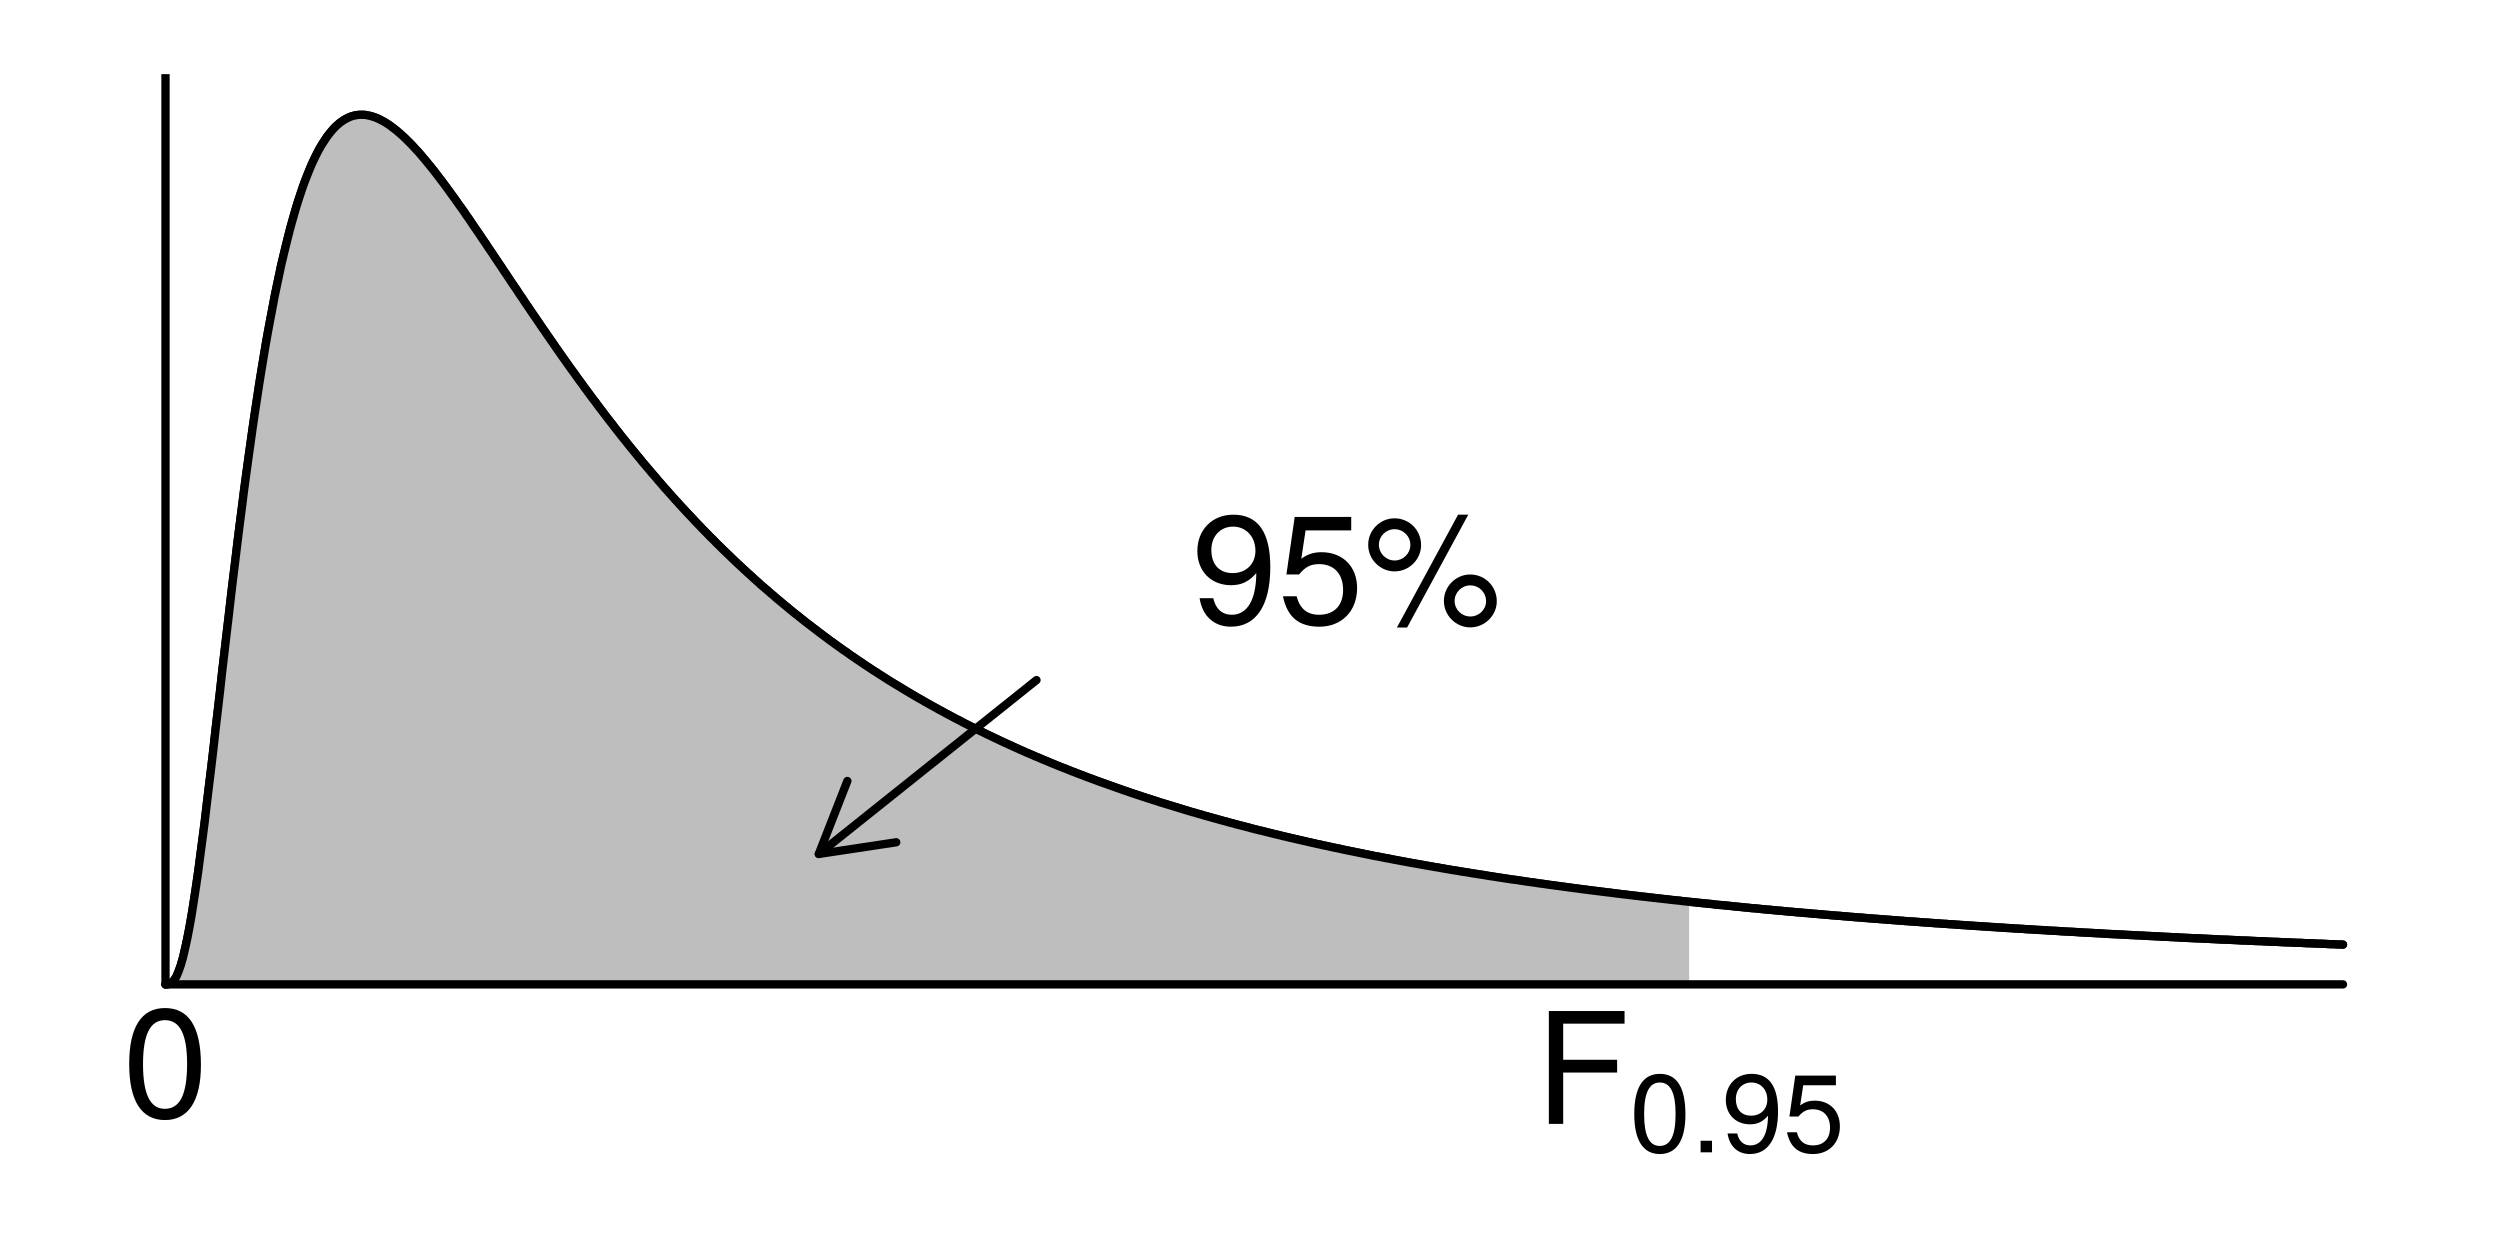 <?xml version="1.0" encoding="UTF-8"?>
<svg xmlns="http://www.w3.org/2000/svg" xmlns:xlink="http://www.w3.org/1999/xlink" width="226pt" height="113pt" viewBox="0 0 226 113" version="1.1">
<defs>
<g>
<symbol overflow="visible" id="glyph0-0">
<path style="stroke:none;" d=""/>
</symbol>
<symbol overflow="visible" id="glyph0-1">
<path style="stroke:none;" d="M 7.094 -4.781 C 7.094 -8.219 6 -9.922 3.844 -9.922 C 1.703 -9.922 0.609 -8.188 0.609 -4.859 C 0.609 -1.516 1.719 0.203 3.844 0.203 C 5.953 0.203 7.094 -1.516 7.094 -4.781 Z M 5.844 -4.891 C 5.844 -2.078 5.188 -0.812 3.828 -0.812 C 2.516 -0.812 1.859 -2.125 1.859 -4.844 C 1.859 -7.562 2.516 -8.828 3.844 -8.828 C 5.188 -8.828 5.844 -7.547 5.844 -4.891 Z M 5.844 -4.891 "/>
</symbol>
<symbol overflow="visible" id="glyph0-2">
<path style="stroke:none;" d="M 8.109 -9.062 L 8.109 -10.203 L 1.266 -10.203 L 1.266 0 L 2.562 0 L 2.562 -4.641 L 7.438 -4.641 L 7.438 -5.797 L 2.562 -5.797 L 2.562 -9.062 Z M 8.109 -9.062 "/>
</symbol>
<symbol overflow="visible" id="glyph0-3">
<path style="stroke:none;" d="M 7.125 -5.188 C 7.125 -8.297 6.047 -9.922 3.781 -9.922 C 1.891 -9.922 0.531 -8.578 0.531 -6.641 C 0.531 -4.781 1.797 -3.547 3.578 -3.547 C 4.516 -3.547 5.203 -3.875 5.859 -4.641 C 5.844 -2.219 5.047 -0.875 3.641 -0.875 C 2.766 -0.875 2.172 -1.422 1.969 -2.375 L 0.734 -2.375 C 0.984 -0.75 2.047 0.203 3.562 0.203 C 5.875 0.203 7.125 -1.766 7.125 -5.188 Z M 5.781 -6.656 C 5.781 -5.453 4.922 -4.641 3.719 -4.641 C 2.531 -4.641 1.797 -5.406 1.797 -6.734 C 1.797 -8 2.625 -8.844 3.766 -8.844 C 4.906 -8.844 5.781 -7.953 5.781 -6.656 Z M 5.781 -6.656 "/>
</symbol>
<symbol overflow="visible" id="glyph0-4">
<path style="stroke:none;" d="M 7.188 -3.297 C 7.188 -5.25 5.875 -6.531 3.969 -6.531 C 3.281 -6.531 2.719 -6.359 2.141 -5.938 L 2.531 -8.5 L 6.656 -8.5 L 6.656 -9.719 L 1.547 -9.719 L 0.797 -4.516 L 1.938 -4.516 C 2.5 -5.203 2.984 -5.453 3.75 -5.453 C 5.078 -5.453 5.922 -4.594 5.922 -3.125 C 5.922 -1.688 5.094 -0.875 3.75 -0.875 C 2.672 -0.875 2.016 -1.422 1.719 -2.547 L 0.484 -2.547 C 0.891 -0.578 2.016 0.203 3.781 0.203 C 5.781 0.203 7.188 -1.188 7.188 -3.297 Z M 7.188 -3.297 "/>
</symbol>
<symbol overflow="visible" id="glyph0-5">
<path style="stroke:none;" d="M 5.188 -7.172 C 5.188 -8.531 4.125 -9.594 2.781 -9.594 C 1.484 -9.594 0.406 -8.516 0.406 -7.203 C 0.406 -5.875 1.484 -4.797 2.797 -4.797 C 4.109 -4.797 5.188 -5.875 5.188 -7.172 Z M 4.219 -7.188 C 4.219 -6.406 3.562 -5.781 2.797 -5.781 C 2.016 -5.781 1.375 -6.422 1.375 -7.203 C 1.375 -7.984 2.016 -8.609 2.781 -8.609 C 3.578 -8.609 4.219 -7.984 4.219 -7.188 Z M 9.453 -9.922 L 8.531 -9.922 L 3 0.281 L 3.922 0.281 Z M 12.031 -2.094 C 12.031 -3.438 10.969 -4.516 9.625 -4.516 C 8.328 -4.516 7.25 -3.438 7.25 -2.125 C 7.25 -0.812 8.328 0.266 9.641 0.266 C 10.938 0.266 12.031 -0.812 12.031 -2.094 Z M 11.062 -2.094 C 11.062 -1.344 10.422 -0.719 9.641 -0.719 C 8.859 -0.719 8.219 -1.344 8.219 -2.125 C 8.219 -2.891 8.859 -3.531 9.625 -3.531 C 10.438 -3.531 11.062 -2.891 11.062 -2.094 Z M 11.062 -2.094 "/>
</symbol>
<symbol overflow="visible" id="glyph1-0">
<path style="stroke:none;" d=""/>
</symbol>
<symbol overflow="visible" id="glyph1-1">
<path style="stroke:none;" d="M 5.062 -3.406 C 5.062 -5.875 4.297 -7.094 2.75 -7.094 C 1.219 -7.094 0.438 -5.844 0.438 -3.469 C 0.438 -1.078 1.234 0.156 2.75 0.156 C 4.25 0.156 5.062 -1.078 5.062 -3.406 Z M 4.172 -3.484 C 4.172 -1.484 3.703 -0.578 2.734 -0.578 C 1.797 -0.578 1.328 -1.516 1.328 -3.453 C 1.328 -5.406 1.797 -6.312 2.75 -6.312 C 3.703 -6.312 4.172 -5.391 4.172 -3.484 Z M 4.172 -3.484 "/>
</symbol>
<symbol overflow="visible" id="glyph1-2">
<path style="stroke:none;" d="M 1.906 0 L 1.906 -1.047 L 0.875 -1.047 L 0.875 0 Z M 1.906 0 "/>
</symbol>
<symbol overflow="visible" id="glyph1-3">
<path style="stroke:none;" d="M 5.094 -3.703 C 5.094 -5.938 4.312 -7.094 2.703 -7.094 C 1.344 -7.094 0.375 -6.125 0.375 -4.734 C 0.375 -3.422 1.281 -2.531 2.562 -2.531 C 3.234 -2.531 3.719 -2.766 4.188 -3.312 C 4.172 -1.594 3.609 -0.625 2.594 -0.625 C 1.984 -0.625 1.547 -1.016 1.406 -1.703 L 0.531 -1.703 C 0.703 -0.547 1.453 0.156 2.547 0.156 C 4.203 0.156 5.094 -1.266 5.094 -3.703 Z M 4.125 -4.766 C 4.125 -3.891 3.516 -3.312 2.656 -3.312 C 1.812 -3.312 1.281 -3.859 1.281 -4.812 C 1.281 -5.703 1.875 -6.312 2.688 -6.312 C 3.516 -6.312 4.125 -5.688 4.125 -4.766 Z M 4.125 -4.766 "/>
</symbol>
<symbol overflow="visible" id="glyph1-4">
<path style="stroke:none;" d="M 5.125 -2.344 C 5.125 -3.75 4.203 -4.672 2.844 -4.672 C 2.344 -4.672 1.938 -4.547 1.531 -4.234 L 1.812 -6.062 L 4.766 -6.062 L 4.766 -6.938 L 1.094 -6.938 L 0.562 -3.234 L 1.375 -3.234 C 1.797 -3.719 2.125 -3.891 2.688 -3.891 C 3.625 -3.891 4.234 -3.281 4.234 -2.234 C 4.234 -1.203 3.641 -0.625 2.688 -0.625 C 1.906 -0.625 1.438 -1.016 1.234 -1.812 L 0.344 -1.812 C 0.641 -0.406 1.438 0.156 2.703 0.156 C 4.125 0.156 5.125 -0.844 5.125 -2.344 Z M 5.125 -2.344 "/>
</symbol>
</g>
<clipPath id="clip1">
  <path d="M 14 6.699 L 16 6.699 L 16 90 L 14 90 Z M 14 6.699 "/>
</clipPath>
</defs>
<g id="surface1">
<path style="fill:none;stroke-width:0.75;stroke-linecap:round;stroke-linejoin:round;stroke:rgb(0%,0%,0%);stroke-opacity:1;stroke-miterlimit:10;" d="M 14.961 24.012 L 15.16 24.02 L 15.352 24.07 L 15.551 24.191 L 15.75 24.41 L 15.949 24.73 L 16.141 25.18 L 16.34 25.738 L 16.539 26.43 L 16.73 27.238 L 16.93 28.16 L 17.129 29.191 L 17.328 30.32 L 17.52 31.539 L 17.719 32.852 L 17.922 34.238 L 18.109 35.691 L 18.309 37.199 L 18.512 38.762 L 18.699 40.371 L 18.898 42.012 L 19.102 43.68 L 19.301 45.379 L 19.488 47.078 L 19.691 48.801 L 19.891 50.52 L 20.078 52.238 L 20.281 53.961 L 20.48 55.672 L 20.68 57.359 L 20.871 59.031 L 21.07 60.691 L 21.27 62.32 L 21.461 63.93 L 21.66 65.512 L 21.859 67.059 L 22.051 68.59 L 22.25 70.07 L 22.449 71.531 L 22.648 72.949 L 22.84 74.328 L 23.039 75.68 L 23.238 76.988 L 23.43 78.262 L 23.629 79.5 L 23.828 80.699 L 24.02 81.859 L 24.219 82.98 L 24.422 84.07 L 24.621 85.109 L 24.809 86.121 L 25.012 87.102 L 25.211 88.039 L 25.398 88.941 L 25.602 89.801 L 25.801 90.629 L 26 91.43 L 26.191 92.191 L 26.391 92.922 L 26.59 93.621 L 26.781 94.281 L 26.98 94.922 L 27.18 95.52 L 27.371 96.09 L 27.57 96.641 L 27.77 97.148 L 27.969 97.641 L 28.16 98.102 L 28.359 98.531 L 28.559 98.941 L 28.75 99.32 L 28.949 99.68 L 29.148 100.012 L 29.352 100.32 L 29.539 100.609 L 29.738 100.871 L 29.941 101.121 L 30.129 101.34 L 30.328 101.551 L 30.531 101.73 L 30.719 101.891 L 30.922 102.039 L 31.121 102.172 L 31.32 102.281 L 31.512 102.379 L 31.711 102.461 L 31.91 102.52 L 32.102 102.57 L 32.301 102.602 L 32.5 102.621 L 32.891 102.621 L 33.09 102.602 L 33.289 102.559 L 33.48 102.52 L 33.68 102.461 L 33.879 102.398 L 34.07 102.32 L 34.27 102.23 L 34.469 102.129 L 34.672 102.02 L 34.859 101.91 L 35.059 101.781 L 35.262 101.648 L 35.449 101.5 L 35.648 101.352 L 35.852 101.191 L 36.039 101.031 L 36.238 100.859 L 36.441 100.68 L 36.641 100.488 L 36.828 100.301 L 37.031 100.102 L 37.23 99.898 L 37.422 99.691 L 37.621 99.469 L 37.82 99.262 L 38.02 99.031 L 38.211 98.801 L 38.41 98.57 L 38.609 98.328 L 38.801 98.09 L 39 97.852 L 39.199 97.602 L 39.391 97.352 L 39.789 96.828 L 39.988 96.57 L 40.18 96.309 L 40.578 95.77 L 40.77 95.5 L 40.969 95.23 L 41.172 94.949 L 41.359 94.68 L 41.559 94.398 L 41.762 94.121 L 41.961 93.84 L 42.148 93.551 L 42.352 93.27 L 42.551 92.98 L 42.738 92.691 L 42.941 92.398 L 43.34 91.82 L 43.531 91.531 L 43.73 91.238 L 43.93 90.949 L 44.121 90.648 L 44.52 90.07 L 44.711 89.77 L 44.91 89.48 L 45.109 89.18 L 45.309 88.891 L 45.5 88.59 L 45.699 88.301 L 45.898 88 L 46.09 87.711 L 46.289 87.41 L 46.488 87.121 L 46.691 86.828 L 46.879 86.531 L 47.078 86.238 L 47.281 85.949 L 47.469 85.648 L 47.672 85.359 L 47.871 85.07 L 48.059 84.781 L 48.262 84.488 L 48.66 83.91 L 48.852 83.621 L 49.051 83.328 L 49.25 83.051 L 49.441 82.762 L 49.641 82.48 L 49.84 82.191 L 50.039 81.91 L 50.23 81.621 L 50.629 81.059 L 50.82 80.781 L 51.219 80.219 L 51.41 79.949 L 51.609 79.672 L 51.809 79.398 L 52.012 79.121 L 52.199 78.852 L 52.398 78.578 L 52.602 78.309 L 52.789 78.039 L 52.988 77.77 L 53.191 77.5 L 53.379 77.238 L 53.578 76.969 L 53.781 76.711 L 53.98 76.441 L 54.172 76.18 L 54.371 75.922 L 54.57 75.66 L 54.762 75.398 L 54.961 75.148 L 55.16 74.891 L 55.359 74.641 L 55.551 74.379 L 55.949 73.879 L 56.141 73.629 L 56.34 73.379 L 56.539 73.141 L 56.73 72.891 L 56.93 72.648 L 57.129 72.398 L 57.328 72.16 L 57.52 71.922 L 57.719 71.68 L 57.922 71.441 L 58.109 71.199 L 58.309 70.969 L 58.512 70.73 L 58.711 70.5 L 58.898 70.27 L 59.102 70.039 L 59.301 69.809 L 59.488 69.578 L 59.691 69.352 L 59.891 69.121 L 60.078 68.898 L 60.281 68.68 L 60.48 68.449 L 60.68 68.23 L 60.871 68.012 L 61.07 67.789 L 61.27 67.578 L 61.461 67.359 L 61.66 67.141 L 61.859 66.93 L 62.051 66.719 L 62.25 66.512 L 62.648 66.09 L 62.84 65.879 L 63.039 65.672 L 63.238 65.469 L 63.43 65.262 L 63.629 65.059 L 63.828 64.859 L 64.031 64.648 L 64.219 64.449 L 64.422 64.262 L 64.621 64.059 L 64.809 63.859 L 65.012 63.672 L 65.211 63.469 L 65.398 63.281 L 65.602 63.09 L 65.801 62.898 L 66 62.711 L 66.191 62.52 L 66.391 62.328 L 66.59 62.141 L 66.781 61.961 L 66.98 61.781 L 67.18 61.59 L 67.379 61.41 L 67.57 61.23 L 67.969 60.871 L 68.16 60.691 L 68.359 60.52 L 68.559 60.34 L 68.75 60.16 L 68.949 59.988 L 69.148 59.82 L 69.352 59.648 L 69.539 59.48 L 69.738 59.309 L 69.941 59.141 L 70.129 58.969 L 70.328 58.801 L 70.531 58.641 L 70.73 58.469 L 70.922 58.309 L 71.121 58.148 L 71.32 57.98 L 71.512 57.82 L 71.91 57.5 L 72.102 57.352 L 72.5 57.031 L 72.699 56.879 L 72.891 56.719 L 73.289 56.422 L 73.48 56.27 L 73.68 56.121 L 73.879 55.969 L 74.07 55.82 L 74.27 55.672 L 74.469 55.52 L 74.672 55.371 L 74.859 55.23 L 75.059 55.078 L 75.262 54.941 L 75.449 54.801 L 75.648 54.66 L 75.852 54.512 L 76.051 54.371 L 76.238 54.23 L 76.441 54.102 L 76.641 53.961 L 76.828 53.82 L 77.031 53.68 L 77.23 53.551 L 77.422 53.41 L 77.621 53.281 L 77.82 53.148 L 78.02 53.012 L 78.211 52.879 L 78.609 52.621 L 78.801 52.488 L 79 52.359 L 79.199 52.238 L 79.398 52.109 L 79.59 51.98 L 79.789 51.859 L 79.988 51.73 L 80.18 51.609 L 80.379 51.48 L 80.578 51.359 L 80.77 51.238 L 80.969 51.121 L 81.172 51 L 81.371 50.879 L 81.559 50.762 L 81.762 50.641 L 81.961 50.52 L 82.148 50.41 L 82.352 50.289 L 82.551 50.172 L 82.738 50.059 L 82.941 49.941 L 83.141 49.828 L 83.34 49.719 L 83.531 49.602 L 83.73 49.488 L 83.93 49.379 L 84.121 49.27 L 84.719 48.941 L 84.91 48.828 L 85.109 48.73 L 85.309 48.621 L 85.5 48.512 L 85.699 48.41 L 85.898 48.301 L 86.09 48.199 L 86.289 48.09 L 86.488 47.988 L 86.691 47.891 L 86.879 47.789 L 87.078 47.68 L 87.281 47.578 L 87.469 47.48 L 87.672 47.379 L 87.871 47.281 L 88.07 47.191 L 88.262 47.09 L 88.461 46.988 L 88.66 46.891 L 88.852 46.801 L 89.051 46.699 L 89.25 46.602 L 89.441 46.512 L 89.641 46.422 L 89.84 46.32 L 90.039 46.23 L 90.23 46.141 L 90.43 46.039 L 90.629 45.949 L 90.82 45.859 L 91.219 45.68 L 91.422 45.59 L 91.609 45.5 L 91.809 45.41 L 92.012 45.32 L 92.199 45.23 L 92.398 45.148 L 92.602 45.059 L 92.789 44.969 L 92.988 44.891 L 93.191 44.801 L 93.391 44.719 L 93.578 44.629 L 93.781 44.551 L 93.98 44.469 L 94.172 44.379 L 94.371 44.301 L 94.57 44.219 L 94.762 44.141 L 94.961 44.051 L 95.16 43.969 L 95.359 43.891 L 95.551 43.809 L 95.75 43.73 L 95.949 43.648 L 96.141 43.578 L 96.539 43.422 L 96.738 43.34 L 96.93 43.262 L 97.129 43.191 L 97.328 43.109 L 97.52 43.039 L 97.719 42.961 L 97.922 42.891 L 98.109 42.809 L 98.309 42.738 L 98.512 42.66 L 98.711 42.59 L 98.898 42.52 L 99.102 42.441 L 99.301 42.371 L 99.488 42.301 L 99.691 42.23 L 100.09 42.09 L 100.281 42.02 L 100.68 41.879 L 100.871 41.809 L 101.07 41.738 L 101.27 41.672 L 101.461 41.602 L 101.66 41.531 L 101.859 41.469 L 102.059 41.398 L 102.25 41.328 L 102.449 41.262 L 102.648 41.199 L 102.84 41.129 L 103.039 41.07 L 103.238 41 L 103.43 40.941 L 103.629 40.871 L 103.828 40.809 L 104.031 40.75 L 104.219 40.68 L 104.422 40.621 L 104.621 40.559 L 104.809 40.488 L 105.012 40.43 L 105.211 40.371 L 105.41 40.309 L 105.602 40.25 L 105.801 40.191 L 106 40.129 L 106.191 40.07 L 106.391 40.012 L 106.59 39.949 L 106.781 39.891 L 106.98 39.828 L 107.379 39.711 L 107.57 39.648 L 107.77 39.59 L 107.969 39.539 L 108.16 39.48 L 108.359 39.422 L 108.559 39.371 L 108.762 39.309 L 108.949 39.25 L 109.148 39.199 L 109.352 39.141 L 109.539 39.09 L 109.738 39.031 L 109.941 38.98 L 110.129 38.922 L 110.328 38.871 L 110.531 38.809 L 110.73 38.762 L 110.922 38.711 L 111.121 38.648 L 111.32 38.602 L 111.512 38.551 L 111.711 38.488 L 111.91 38.441 L 112.109 38.391 L 112.301 38.34 L 112.699 38.238 L 112.891 38.191 L 113.09 38.129 L 113.289 38.078 L 113.48 38.031 L 113.879 37.93 L 114.078 37.891 L 114.27 37.84 L 114.469 37.789 L 114.859 37.691 L 115.059 37.641 L 115.262 37.59 L 115.449 37.551 L 115.648 37.5 L 115.852 37.449 L 116.051 37.398 L 116.238 37.359 L 116.441 37.309 L 116.641 37.262 L 116.828 37.219 L 117.031 37.172 L 117.23 37.129 L 117.43 37.078 L 117.621 37.039 L 117.82 36.988 L 118.02 36.949 L 118.211 36.898 L 118.41 36.859 L 118.609 36.809 L 118.801 36.77 L 119 36.719 L 119.398 36.641 L 119.59 36.59 L 119.988 36.512 L 120.18 36.469 L 120.379 36.422 L 120.578 36.379 L 120.781 36.34 L 120.969 36.301 L 121.172 36.262 L 121.371 36.211 L 121.559 36.172 L 121.762 36.129 L 121.961 36.09 L 122.148 36.051 L 122.352 36.012 L 122.551 35.969 L 122.75 35.93 L 122.941 35.891 L 123.141 35.852 L 123.34 35.809 L 123.531 35.77 L 123.93 35.691 L 124.121 35.648 L 124.32 35.609 L 124.52 35.578 L 124.719 35.539 L 124.91 35.5 L 125.309 35.422 L 125.5 35.391 L 125.699 35.352 L 125.898 35.309 L 126.102 35.27 L 126.289 35.238 L 126.488 35.199 L 126.691 35.16 L 126.879 35.129 L 127.078 35.09 L 127.281 35.051 L 127.469 35.02 L 127.672 34.98 L 127.871 34.949 L 128.07 34.91 L 128.262 34.879 L 128.461 34.84 L 128.66 34.809 L 128.852 34.77 L 129.051 34.738 L 129.25 34.699 L 129.449 34.672 L 129.641 34.629 L 129.84 34.602 L 130.039 34.57 L 130.23 34.531 L 130.43 34.5 L 130.629 34.461 L 130.82 34.43 L 131.02 34.398 L 131.219 34.359 L 131.422 34.328 L 131.609 34.301 L 131.809 34.27 L 132.012 34.23 L 132.199 34.199 L 132.398 34.172 L 132.602 34.141 L 132.789 34.109 L 132.988 34.07 L 133.191 34.039 L 133.391 34.012 L 133.578 33.98 L 133.781 33.949 L 133.98 33.922 L 134.172 33.891 L 134.371 33.852 L 134.77 33.789 L 134.961 33.762 L 135.359 33.699 L 135.551 33.672 L 135.949 33.609 L 136.141 33.578 L 136.34 33.551 L 136.738 33.488 L 136.93 33.469 L 137.129 33.441 L 137.328 33.41 L 137.52 33.379 L 137.719 33.352 L 137.922 33.32 L 138.121 33.289 L 138.309 33.262 L 138.512 33.238 L 138.711 33.211 L 138.898 33.18 L 139.102 33.148 L 139.301 33.121 L 139.488 33.102 L 139.691 33.07 L 139.891 33.039 L 140.09 33.012 L 140.281 32.988 L 140.48 32.961 L 140.68 32.93 L 140.871 32.91 L 141.07 32.879 L 141.27 32.852 L 141.469 32.828 L 141.66 32.801 L 141.859 32.77 L 142.059 32.75 L 142.25 32.719 L 142.449 32.699 L 142.648 32.672 L 142.84 32.641 L 143.039 32.621 L 143.238 32.59 L 143.441 32.57 L 143.629 32.539 L 143.828 32.52 L 144.031 32.488 L 144.219 32.469 L 144.422 32.441 L 144.621 32.422 L 144.809 32.391 L 145.012 32.371 L 145.211 32.34 L 145.41 32.32 L 145.602 32.301 L 145.801 32.27 L 146 32.25 L 146.191 32.219 L 146.391 32.199 L 146.59 32.172 L 146.789 32.148 L 146.98 32.129 L 147.18 32.102 L 147.379 32.078 L 147.57 32.059 L 147.77 32.031 L 147.969 32.012 L 148.16 31.988 L 148.359 31.961 L 148.559 31.941 L 148.762 31.922 L 148.949 31.898 L 149.148 31.871 L 149.352 31.852 L 149.539 31.828 L 149.738 31.809 L 149.941 31.781 L 150.141 31.762 L 150.328 31.738 L 150.531 31.719 L 150.73 31.699 L 150.922 31.672 L 151.121 31.648 L 151.32 31.629 L 151.512 31.609 L 151.91 31.57 L 152.109 31.539 L 152.301 31.52 L 152.699 31.48 L 152.891 31.461 L 153.289 31.422 L 153.48 31.398 L 154.078 31.34 L 154.27 31.32 L 154.469 31.301 L 154.672 31.281 L 154.859 31.262 L 155.059 31.23 L 155.262 31.211 L 155.461 31.191 L 155.648 31.18 L 155.852 31.16 L 156.051 31.141 L 156.238 31.121 L 156.441 31.102 L 156.641 31.078 L 156.828 31.059 L 157.031 31.039 L 157.43 31 L 157.621 30.98 L 158.02 30.941 L 158.211 30.922 L 158.41 30.898 L 158.609 30.891 L 158.809 30.871 L 159 30.852 L 159.199 30.828 L 159.398 30.809 L 159.59 30.789 L 159.789 30.77 L 159.988 30.762 L 160.18 30.738 L 160.578 30.699 L 160.781 30.68 L 160.969 30.672 L 161.172 30.648 L 161.371 30.629 L 161.559 30.609 L 161.762 30.59 L 161.961 30.578 L 162.16 30.559 L 162.352 30.539 L 162.551 30.52 L 162.75 30.512 L 162.941 30.488 L 163.141 30.469 L 163.34 30.461 L 163.531 30.441 L 163.73 30.422 L 163.93 30.398 L 164.129 30.391 L 164.32 30.371 L 164.52 30.352 L 164.719 30.34 L 164.91 30.32 L 165.109 30.301 L 165.309 30.289 L 165.5 30.27 L 165.699 30.25 L 165.898 30.238 L 166.102 30.219 L 166.289 30.211 L 166.488 30.191 L 166.691 30.172 L 166.879 30.16 L 167.078 30.141 L 167.281 30.121 L 167.48 30.109 L 167.672 30.09 L 167.871 30.078 L 168.07 30.059 L 168.262 30.051 L 168.66 30.012 L 168.852 30 L 169.051 29.98 L 169.25 29.969 L 169.449 29.949 L 169.641 29.941 L 169.84 29.922 L 170.039 29.91 L 170.23 29.891 L 170.43 29.879 L 170.629 29.859 L 170.828 29.852 L 171.02 29.828 L 171.219 29.82 L 171.422 29.801 L 171.609 29.789 L 171.809 29.77 L 172.012 29.762 L 172.199 29.738 L 172.398 29.73 L 172.602 29.711 L 172.801 29.699 L 172.988 29.691 L 173.191 29.672 L 173.391 29.66 L 173.578 29.641 L 173.781 29.629 L 173.98 29.609 L 174.172 29.602 L 174.371 29.59 L 174.57 29.57 L 174.77 29.559 L 174.961 29.539 L 175.16 29.531 L 175.359 29.52 L 175.551 29.5 L 175.75 29.488 L 175.949 29.48 L 176.148 29.461 L 176.34 29.449 L 176.539 29.441 L 176.738 29.422 L 176.93 29.41 L 177.129 29.398 L 177.328 29.379 L 177.52 29.371 L 177.719 29.359 L 177.922 29.34 L 178.121 29.328 L 178.309 29.32 L 178.512 29.301 L 178.711 29.289 L 178.898 29.281 L 179.102 29.262 L 179.5 29.238 L 179.691 29.23 L 179.891 29.211 L 180.09 29.199 L 180.281 29.191 L 180.48 29.172 L 180.68 29.16 L 180.871 29.148 L 181.07 29.141 L 181.27 29.121 L 181.469 29.109 L 181.66 29.102 L 181.859 29.09 L 182.059 29.07 L 182.25 29.059 L 182.449 29.051 L 182.648 29.039 L 182.852 29.031 L 183.039 29.012 L 183.238 29 L 183.441 28.988 L 183.629 28.98 L 183.828 28.969 L 184.031 28.949 L 184.219 28.941 L 184.422 28.93 L 184.621 28.922 L 184.82 28.91 L 185.012 28.898 L 185.211 28.879 L 185.41 28.871 L 185.602 28.859 L 185.801 28.852 L 186 28.84 L 186.191 28.828 L 186.391 28.809 L 186.59 28.801 L 186.789 28.789 L 186.98 28.781 L 187.18 28.77 L 187.379 28.762 L 187.57 28.75 L 187.77 28.738 L 187.969 28.719 L 188.172 28.711 L 188.359 28.699 L 188.559 28.691 L 188.762 28.68 L 188.949 28.672 L 189.148 28.66 L 189.352 28.648 L 189.539 28.641 L 189.738 28.629 L 189.941 28.621 L 190.141 28.602 L 190.328 28.59 L 190.531 28.578 L 190.73 28.57 L 190.922 28.559 L 191.121 28.551 L 191.32 28.539 L 191.52 28.531 L 191.711 28.52 L 191.91 28.512 L 192.109 28.5 L 192.301 28.488 L 192.5 28.48 L 192.699 28.469 L 192.891 28.461 L 193.09 28.449 L 193.289 28.441 L 193.488 28.43 L 193.68 28.422 L 194.078 28.398 L 194.27 28.391 L 194.469 28.379 L 194.672 28.371 L 194.859 28.359 L 195.059 28.352 L 195.262 28.34 L 195.461 28.328 L 195.648 28.32 L 195.852 28.309 L 196.051 28.301 L 196.238 28.289 L 196.441 28.281 L 196.641 28.27 L 196.84 28.262 L 197.031 28.25 L 197.23 28.238 L 197.43 28.23 L 197.621 28.219 L 197.82 28.211 L 198.02 28.199 L 198.211 28.191 L 198.41 28.18 L 198.609 28.172 L 198.809 28.172 L 199 28.16 L 199.199 28.148 L 199.398 28.141 L 199.59 28.129 L 199.789 28.121 L 199.988 28.109 L 200.191 28.102 L 200.379 28.09 L 200.578 28.078 L 200.781 28.07 L 200.969 28.059 L 201.172 28.059 L 201.371 28.051 L 201.559 28.039 L 201.762 28.031 L 201.961 28.02 L 202.16 28.012 L 202.352 28 L 202.551 27.988 L 202.75 27.98 L 202.941 27.98 L 203.141 27.969 L 203.34 27.961 L 203.539 27.949 L 203.73 27.941 L 203.93 27.93 L 204.129 27.922 L 204.32 27.922 L 204.719 27.898 L 204.91 27.891 L 205.109 27.879 L 205.309 27.871 L 205.512 27.859 L 205.699 27.859 L 205.898 27.852 L 206.102 27.84 L 206.289 27.828 L 206.488 27.82 L 206.691 27.809 L 206.879 27.809 L 207.078 27.801 L 207.281 27.789 L 207.48 27.781 L 207.672 27.77 L 207.871 27.77 L 208.07 27.762 L 208.262 27.75 L 208.461 27.738 L 208.66 27.73 L 208.859 27.73 L 209.051 27.719 L 209.25 27.711 L 209.449 27.699 L 209.641 27.691 L 209.84 27.691 L 210.039 27.68 L 210.23 27.672 L 210.629 27.648 L 210.828 27.648 L 211.02 27.641 L 211.219 27.629 L 211.422 27.621 L 211.609 27.621 L 211.809 27.609 " transform="matrix(1,0,0,-1,0,113)"/>
<path style=" stroke:none;fill-rule:nonzero;fill:rgb(74.51%,74.51%,74.51%);fill-opacity:1;" d="M 14.961 88.988 L 15.16 88.98 L 15.352 88.93 L 15.551 88.809 L 15.75 88.59 L 15.949 88.27 L 16.141 87.82 L 16.34 87.262 L 16.539 86.57 L 16.73 85.762 L 16.93 84.84 L 17.129 83.809 L 17.328 82.68 L 17.52 81.461 L 17.719 80.148 L 17.922 78.762 L 18.109 77.309 L 18.309 75.801 L 18.512 74.238 L 18.699 72.629 L 18.898 70.988 L 19.102 69.32 L 19.301 67.621 L 19.488 65.922 L 19.691 64.199 L 19.891 62.48 L 20.078 60.762 L 20.281 59.039 L 20.48 57.328 L 20.68 55.641 L 20.871 53.969 L 21.07 52.309 L 21.27 50.68 L 21.461 49.07 L 21.66 47.488 L 21.859 45.941 L 22.051 44.41 L 22.25 42.93 L 22.449 41.469 L 22.648 40.051 L 22.84 38.672 L 23.039 37.32 L 23.238 36.012 L 23.43 34.738 L 23.629 33.5 L 23.828 32.301 L 24.02 31.141 L 24.219 30.02 L 24.422 28.93 L 24.621 27.891 L 24.809 26.879 L 25.012 25.898 L 25.211 24.961 L 25.398 24.059 L 25.602 23.199 L 25.801 22.371 L 26 21.57 L 26.191 20.809 L 26.391 20.078 L 26.59 19.379 L 26.781 18.719 L 26.98 18.078 L 27.18 17.48 L 27.371 16.91 L 27.57 16.359 L 27.77 15.852 L 27.969 15.359 L 28.16 14.898 L 28.359 14.469 L 28.559 14.059 L 28.75 13.68 L 28.949 13.32 L 29.148 12.988 L 29.352 12.68 L 29.539 12.391 L 29.738 12.129 L 29.941 11.879 L 30.129 11.66 L 30.328 11.449 L 30.531 11.27 L 30.719 11.109 L 30.922 10.961 L 31.121 10.828 L 31.32 10.719 L 31.512 10.621 L 31.711 10.539 L 31.91 10.48 L 32.102 10.43 L 32.301 10.398 L 32.5 10.379 L 32.891 10.379 L 33.09 10.398 L 33.289 10.441 L 33.48 10.48 L 33.68 10.539 L 33.879 10.602 L 34.07 10.68 L 34.27 10.77 L 34.469 10.871 L 34.672 10.98 L 34.859 11.09 L 35.059 11.219 L 35.262 11.352 L 35.449 11.5 L 35.648 11.648 L 35.852 11.809 L 36.039 11.969 L 36.238 12.141 L 36.441 12.32 L 36.641 12.512 L 36.828 12.699 L 37.031 12.898 L 37.23 13.102 L 37.422 13.309 L 37.621 13.531 L 37.82 13.738 L 38.02 13.969 L 38.211 14.199 L 38.41 14.43 L 38.609 14.672 L 38.801 14.91 L 39 15.148 L 39.199 15.398 L 39.391 15.648 L 39.789 16.172 L 39.988 16.43 L 40.18 16.691 L 40.578 17.23 L 40.77 17.5 L 40.969 17.77 L 41.172 18.051 L 41.359 18.32 L 41.559 18.602 L 41.762 18.879 L 41.961 19.16 L 42.148 19.449 L 42.352 19.73 L 42.551 20.02 L 42.738 20.309 L 42.941 20.602 L 43.34 21.18 L 43.531 21.469 L 43.73 21.762 L 43.93 22.051 L 44.121 22.352 L 44.52 22.93 L 44.711 23.23 L 44.91 23.52 L 45.109 23.82 L 45.309 24.109 L 45.5 24.41 L 45.699 24.699 L 45.898 25 L 46.09 25.289 L 46.289 25.59 L 46.488 25.879 L 46.691 26.172 L 46.879 26.469 L 47.078 26.762 L 47.281 27.051 L 47.469 27.352 L 47.672 27.641 L 47.871 27.93 L 48.059 28.219 L 48.262 28.512 L 48.66 29.09 L 48.852 29.379 L 49.051 29.672 L 49.25 29.949 L 49.441 30.238 L 49.641 30.52 L 49.84 30.809 L 50.039 31.09 L 50.23 31.379 L 50.629 31.941 L 50.82 32.219 L 51.219 32.781 L 51.41 33.051 L 51.609 33.328 L 51.809 33.602 L 52.012 33.879 L 52.199 34.148 L 52.398 34.422 L 52.602 34.691 L 52.789 34.961 L 52.988 35.23 L 53.191 35.5 L 53.379 35.762 L 53.578 36.031 L 53.781 36.289 L 53.98 36.559 L 54.172 36.82 L 54.371 37.078 L 54.57 37.34 L 54.762 37.602 L 54.961 37.852 L 55.16 38.109 L 55.359 38.359 L 55.551 38.621 L 55.949 39.121 L 56.141 39.371 L 56.34 39.621 L 56.539 39.859 L 56.73 40.109 L 56.93 40.352 L 57.129 40.602 L 57.328 40.84 L 57.52 41.078 L 57.719 41.32 L 57.922 41.559 L 58.109 41.801 L 58.309 42.031 L 58.512 42.27 L 58.711 42.5 L 58.898 42.73 L 59.102 42.961 L 59.301 43.191 L 59.488 43.422 L 59.691 43.648 L 59.891 43.879 L 60.078 44.102 L 60.281 44.32 L 60.48 44.551 L 60.68 44.77 L 60.871 44.988 L 61.07 45.211 L 61.27 45.422 L 61.461 45.641 L 61.66 45.859 L 61.859 46.07 L 62.051 46.281 L 62.25 46.488 L 62.648 46.91 L 62.84 47.121 L 63.039 47.328 L 63.238 47.531 L 63.43 47.738 L 63.629 47.941 L 63.828 48.141 L 64.031 48.352 L 64.219 48.551 L 64.422 48.738 L 64.621 48.941 L 64.809 49.141 L 65.012 49.328 L 65.211 49.531 L 65.398 49.719 L 65.602 49.91 L 65.801 50.102 L 66 50.289 L 66.191 50.48 L 66.391 50.672 L 66.59 50.859 L 66.781 51.039 L 66.98 51.219 L 67.18 51.41 L 67.379 51.59 L 67.57 51.77 L 67.969 52.129 L 68.16 52.309 L 68.359 52.48 L 68.559 52.66 L 68.75 52.84 L 68.949 53.012 L 69.148 53.18 L 69.352 53.352 L 69.539 53.52 L 69.738 53.691 L 69.941 53.859 L 70.129 54.031 L 70.328 54.199 L 70.531 54.359 L 70.73 54.531 L 70.922 54.691 L 71.121 54.852 L 71.32 55.02 L 71.512 55.18 L 71.91 55.5 L 72.102 55.648 L 72.5 55.969 L 72.699 56.121 L 72.891 56.281 L 73.289 56.578 L 73.48 56.73 L 73.68 56.879 L 73.879 57.031 L 74.07 57.18 L 74.27 57.328 L 74.469 57.48 L 74.672 57.629 L 74.859 57.77 L 75.059 57.922 L 75.262 58.059 L 75.449 58.199 L 75.648 58.34 L 75.852 58.488 L 76.051 58.629 L 76.238 58.77 L 76.441 58.898 L 76.641 59.039 L 76.828 59.18 L 77.031 59.32 L 77.23 59.449 L 77.422 59.59 L 77.621 59.719 L 77.82 59.852 L 78.02 59.988 L 78.211 60.121 L 78.609 60.379 L 78.801 60.512 L 79 60.641 L 79.199 60.762 L 79.398 60.891 L 79.59 61.02 L 79.789 61.141 L 79.988 61.27 L 80.18 61.391 L 80.379 61.52 L 80.578 61.641 L 80.77 61.762 L 80.969 61.879 L 81.172 62 L 81.371 62.121 L 81.559 62.238 L 81.762 62.359 L 81.961 62.48 L 82.148 62.59 L 82.352 62.711 L 82.551 62.828 L 82.738 62.941 L 82.941 63.059 L 83.141 63.172 L 83.34 63.281 L 83.531 63.398 L 83.73 63.512 L 83.93 63.621 L 84.121 63.73 L 84.719 64.059 L 84.91 64.172 L 85.109 64.27 L 85.309 64.379 L 85.5 64.488 L 85.699 64.59 L 85.898 64.699 L 86.09 64.801 L 86.289 64.91 L 86.488 65.012 L 86.691 65.109 L 86.879 65.211 L 87.078 65.32 L 87.281 65.422 L 87.469 65.52 L 87.672 65.621 L 87.871 65.719 L 88.07 65.809 L 88.262 65.91 L 88.461 66.012 L 88.66 66.109 L 88.852 66.199 L 89.051 66.301 L 89.25 66.398 L 89.441 66.488 L 89.641 66.578 L 89.84 66.68 L 90.039 66.77 L 90.23 66.859 L 90.43 66.961 L 90.629 67.051 L 90.82 67.141 L 91.219 67.32 L 91.422 67.41 L 91.609 67.5 L 91.809 67.59 L 92.012 67.68 L 92.199 67.77 L 92.398 67.852 L 92.602 67.941 L 92.789 68.031 L 92.988 68.109 L 93.191 68.199 L 93.391 68.281 L 93.578 68.371 L 93.781 68.449 L 93.98 68.531 L 94.172 68.621 L 94.371 68.699 L 94.57 68.781 L 94.762 68.859 L 94.961 68.949 L 95.16 69.031 L 95.359 69.109 L 95.551 69.191 L 95.75 69.27 L 95.949 69.352 L 96.141 69.422 L 96.539 69.578 L 96.738 69.66 L 96.93 69.738 L 97.129 69.809 L 97.328 69.891 L 97.52 69.961 L 97.719 70.039 L 97.922 70.109 L 98.109 70.191 L 98.309 70.262 L 98.512 70.34 L 98.711 70.41 L 98.898 70.48 L 99.102 70.559 L 99.301 70.629 L 99.488 70.699 L 99.691 70.77 L 100.09 70.91 L 100.281 70.98 L 100.68 71.121 L 100.871 71.191 L 101.07 71.262 L 101.27 71.328 L 101.461 71.398 L 101.66 71.469 L 101.859 71.531 L 102.059 71.602 L 102.25 71.672 L 102.449 71.738 L 102.648 71.801 L 102.84 71.871 L 103.039 71.93 L 103.238 72 L 103.43 72.059 L 103.629 72.129 L 103.828 72.191 L 104.031 72.25 L 104.219 72.32 L 104.422 72.379 L 104.621 72.441 L 104.809 72.512 L 105.012 72.57 L 105.211 72.629 L 105.41 72.691 L 105.602 72.75 L 105.801 72.809 L 106 72.871 L 106.191 72.93 L 106.391 72.988 L 106.59 73.051 L 106.781 73.109 L 106.98 73.172 L 107.379 73.289 L 107.57 73.352 L 107.77 73.41 L 107.969 73.461 L 108.16 73.52 L 108.359 73.578 L 108.559 73.629 L 108.762 73.691 L 108.949 73.75 L 109.148 73.801 L 109.352 73.859 L 109.539 73.91 L 109.738 73.969 L 109.941 74.02 L 110.129 74.078 L 110.328 74.129 L 110.531 74.191 L 110.73 74.238 L 110.922 74.289 L 111.121 74.352 L 111.32 74.398 L 111.512 74.449 L 111.711 74.512 L 111.91 74.559 L 112.109 74.609 L 112.301 74.66 L 112.699 74.762 L 112.891 74.809 L 113.09 74.871 L 113.289 74.922 L 113.48 74.969 L 113.879 75.07 L 114.078 75.109 L 114.27 75.16 L 114.469 75.211 L 114.859 75.309 L 115.059 75.359 L 115.262 75.41 L 115.449 75.449 L 115.648 75.5 L 115.852 75.551 L 116.051 75.602 L 116.238 75.641 L 116.441 75.691 L 116.641 75.738 L 116.828 75.781 L 117.031 75.828 L 117.23 75.871 L 117.43 75.922 L 117.621 75.961 L 117.82 76.012 L 118.02 76.051 L 118.211 76.102 L 118.41 76.141 L 118.609 76.191 L 118.801 76.23 L 119 76.281 L 119.398 76.359 L 119.59 76.41 L 119.988 76.488 L 120.18 76.531 L 120.379 76.578 L 120.578 76.621 L 120.781 76.66 L 120.969 76.699 L 121.172 76.738 L 121.371 76.789 L 121.559 76.828 L 121.762 76.871 L 121.961 76.91 L 122.148 76.949 L 122.352 76.988 L 122.551 77.031 L 122.75 77.07 L 122.941 77.109 L 123.141 77.148 L 123.34 77.191 L 123.531 77.23 L 123.93 77.309 L 124.121 77.352 L 124.32 77.391 L 124.52 77.422 L 124.719 77.461 L 124.91 77.5 L 125.309 77.578 L 125.5 77.609 L 125.699 77.648 L 125.898 77.691 L 126.102 77.73 L 126.289 77.762 L 126.488 77.801 L 126.691 77.84 L 126.879 77.871 L 127.078 77.91 L 127.281 77.949 L 127.469 77.98 L 127.672 78.02 L 127.871 78.051 L 128.07 78.09 L 128.262 78.121 L 128.461 78.16 L 128.66 78.191 L 128.852 78.23 L 129.051 78.262 L 129.25 78.301 L 129.449 78.328 L 129.641 78.371 L 129.84 78.398 L 130.039 78.43 L 130.23 78.469 L 130.43 78.5 L 130.629 78.539 L 130.82 78.57 L 131.02 78.602 L 131.219 78.641 L 131.422 78.672 L 131.609 78.699 L 131.809 78.73 L 132.012 78.77 L 132.199 78.801 L 132.398 78.828 L 132.602 78.859 L 132.789 78.891 L 132.988 78.93 L 133.191 78.961 L 133.391 78.988 L 133.578 79.02 L 133.781 79.051 L 133.98 79.078 L 134.172 79.109 L 134.371 79.148 L 134.77 79.211 L 134.961 79.238 L 135.359 79.301 L 135.551 79.328 L 135.949 79.391 L 136.141 79.422 L 136.34 79.449 L 136.738 79.512 L 136.93 79.531 L 137.129 79.559 L 137.328 79.59 L 137.52 79.621 L 137.719 79.648 L 137.922 79.68 L 138.121 79.711 L 138.309 79.738 L 138.512 79.762 L 138.711 79.789 L 138.898 79.82 L 139.102 79.852 L 139.301 79.879 L 139.488 79.898 L 139.691 79.93 L 139.891 79.961 L 140.09 79.988 L 140.281 80.012 L 140.48 80.039 L 140.68 80.07 L 140.871 80.09 L 141.07 80.121 L 141.27 80.148 L 141.469 80.172 L 141.66 80.199 L 141.859 80.23 L 142.059 80.25 L 142.25 80.281 L 142.449 80.301 L 142.648 80.328 L 142.84 80.359 L 143.039 80.379 L 143.238 80.41 L 143.441 80.43 L 143.629 80.461 L 143.828 80.48 L 144.031 80.512 L 144.219 80.531 L 144.422 80.559 L 144.621 80.578 L 144.809 80.609 L 145.012 80.629 L 145.211 80.66 L 145.41 80.68 L 145.602 80.699 L 145.801 80.73 L 146 80.75 L 146.191 80.781 L 146.391 80.801 L 146.59 80.828 L 146.789 80.852 L 146.98 80.871 L 147.18 80.898 L 147.379 80.922 L 147.57 80.941 L 147.77 80.969 L 147.969 80.988 L 148.16 81.012 L 148.359 81.039 L 148.559 81.059 L 148.762 81.078 L 148.949 81.102 L 149.148 81.129 L 149.352 81.148 L 149.539 81.172 L 149.738 81.191 L 149.941 81.219 L 150.141 81.238 L 150.328 81.262 L 150.531 81.281 L 150.73 81.301 L 150.922 81.328 L 151.121 81.352 L 151.32 81.371 L 151.512 81.391 L 151.91 81.43 L 152.109 81.461 L 152.301 81.48 L 152.699 81.52 L 152.699 88.988 Z M 14.961 88.988 "/>
<path style="fill:none;stroke-width:0.75;stroke-linecap:round;stroke-linejoin:round;stroke:rgb(0%,0%,0%);stroke-opacity:1;stroke-miterlimit:10;" d="M 14.961 24.012 L 15.16 24.02 L 15.352 24.07 L 15.551 24.191 L 15.75 24.41 L 15.949 24.73 L 16.141 25.18 L 16.34 25.738 L 16.539 26.43 L 16.73 27.238 L 16.93 28.16 L 17.129 29.191 L 17.328 30.32 L 17.52 31.539 L 17.719 32.852 L 17.922 34.238 L 18.109 35.691 L 18.309 37.199 L 18.512 38.762 L 18.699 40.371 L 18.898 42.012 L 19.102 43.68 L 19.301 45.379 L 19.488 47.078 L 19.691 48.801 L 19.891 50.52 L 20.078 52.238 L 20.281 53.961 L 20.48 55.672 L 20.68 57.359 L 20.871 59.031 L 21.07 60.691 L 21.27 62.32 L 21.461 63.93 L 21.66 65.512 L 21.859 67.059 L 22.051 68.59 L 22.25 70.07 L 22.449 71.531 L 22.648 72.949 L 22.84 74.328 L 23.039 75.68 L 23.238 76.988 L 23.43 78.262 L 23.629 79.5 L 23.828 80.699 L 24.02 81.859 L 24.219 82.98 L 24.422 84.07 L 24.621 85.109 L 24.809 86.121 L 25.012 87.102 L 25.211 88.039 L 25.398 88.941 L 25.602 89.801 L 25.801 90.629 L 26 91.43 L 26.191 92.191 L 26.391 92.922 L 26.59 93.621 L 26.781 94.281 L 26.98 94.922 L 27.18 95.52 L 27.371 96.09 L 27.57 96.641 L 27.77 97.148 L 27.969 97.641 L 28.16 98.102 L 28.359 98.531 L 28.559 98.941 L 28.75 99.32 L 28.949 99.68 L 29.148 100.012 L 29.352 100.32 L 29.539 100.609 L 29.738 100.871 L 29.941 101.121 L 30.129 101.34 L 30.328 101.551 L 30.531 101.73 L 30.719 101.891 L 30.922 102.039 L 31.121 102.172 L 31.32 102.281 L 31.512 102.379 L 31.711 102.461 L 31.91 102.52 L 32.102 102.57 L 32.301 102.602 L 32.5 102.621 L 32.891 102.621 L 33.09 102.602 L 33.289 102.559 L 33.48 102.52 L 33.68 102.461 L 33.879 102.398 L 34.07 102.32 L 34.27 102.23 L 34.469 102.129 L 34.672 102.02 L 34.859 101.91 L 35.059 101.781 L 35.262 101.648 L 35.449 101.5 L 35.648 101.352 L 35.852 101.191 L 36.039 101.031 L 36.238 100.859 L 36.441 100.68 L 36.641 100.488 L 36.828 100.301 L 37.031 100.102 L 37.23 99.898 L 37.422 99.691 L 37.621 99.469 L 37.82 99.262 L 38.02 99.031 L 38.211 98.801 L 38.41 98.57 L 38.609 98.328 L 38.801 98.09 L 39 97.852 L 39.199 97.602 L 39.391 97.352 L 39.789 96.828 L 39.988 96.57 L 40.18 96.309 L 40.578 95.77 L 40.77 95.5 L 40.969 95.23 L 41.172 94.949 L 41.359 94.68 L 41.559 94.398 L 41.762 94.121 L 41.961 93.84 L 42.148 93.551 L 42.352 93.27 L 42.551 92.98 L 42.738 92.691 L 42.941 92.398 L 43.34 91.82 L 43.531 91.531 L 43.73 91.238 L 43.93 90.949 L 44.121 90.648 L 44.52 90.07 L 44.711 89.77 L 44.91 89.48 L 45.109 89.18 L 45.309 88.891 L 45.5 88.59 L 45.699 88.301 L 45.898 88 L 46.09 87.711 L 46.289 87.41 L 46.488 87.121 L 46.691 86.828 L 46.879 86.531 L 47.078 86.238 L 47.281 85.949 L 47.469 85.648 L 47.672 85.359 L 47.871 85.07 L 48.059 84.781 L 48.262 84.488 L 48.66 83.91 L 48.852 83.621 L 49.051 83.328 L 49.25 83.051 L 49.441 82.762 L 49.641 82.48 L 49.84 82.191 L 50.039 81.91 L 50.23 81.621 L 50.629 81.059 L 50.82 80.781 L 51.219 80.219 L 51.41 79.949 L 51.609 79.672 L 51.809 79.398 L 52.012 79.121 L 52.199 78.852 L 52.398 78.578 L 52.602 78.309 L 52.789 78.039 L 52.988 77.77 L 53.191 77.5 L 53.379 77.238 L 53.578 76.969 L 53.781 76.711 L 53.98 76.441 L 54.172 76.18 L 54.371 75.922 L 54.57 75.66 L 54.762 75.398 L 54.961 75.148 L 55.16 74.891 L 55.359 74.641 L 55.551 74.379 L 55.949 73.879 L 56.141 73.629 L 56.34 73.379 L 56.539 73.141 L 56.73 72.891 L 56.93 72.648 L 57.129 72.398 L 57.328 72.16 L 57.52 71.922 L 57.719 71.68 L 57.922 71.441 L 58.109 71.199 L 58.309 70.969 L 58.512 70.73 L 58.711 70.5 L 58.898 70.27 L 59.102 70.039 L 59.301 69.809 L 59.488 69.578 L 59.691 69.352 L 59.891 69.121 L 60.078 68.898 L 60.281 68.68 L 60.48 68.449 L 60.68 68.23 L 60.871 68.012 L 61.07 67.789 L 61.27 67.578 L 61.461 67.359 L 61.66 67.141 L 61.859 66.93 L 62.051 66.719 L 62.25 66.512 L 62.648 66.09 L 62.84 65.879 L 63.039 65.672 L 63.238 65.469 L 63.43 65.262 L 63.629 65.059 L 63.828 64.859 L 64.031 64.648 L 64.219 64.449 L 64.422 64.262 L 64.621 64.059 L 64.809 63.859 L 65.012 63.672 L 65.211 63.469 L 65.398 63.281 L 65.602 63.09 L 65.801 62.898 L 66 62.711 L 66.191 62.52 L 66.391 62.328 L 66.59 62.141 L 66.781 61.961 L 66.98 61.781 L 67.18 61.59 L 67.379 61.41 L 67.57 61.23 L 67.969 60.871 L 68.16 60.691 L 68.359 60.52 L 68.559 60.34 L 68.75 60.16 L 68.949 59.988 L 69.148 59.82 L 69.352 59.648 L 69.539 59.48 L 69.738 59.309 L 69.941 59.141 L 70.129 58.969 L 70.328 58.801 L 70.531 58.641 L 70.73 58.469 L 70.922 58.309 L 71.121 58.148 L 71.32 57.98 L 71.512 57.82 L 71.91 57.5 L 72.102 57.352 L 72.5 57.031 L 72.699 56.879 L 72.891 56.719 L 73.289 56.422 L 73.48 56.27 L 73.68 56.121 L 73.879 55.969 L 74.07 55.82 L 74.27 55.672 L 74.469 55.52 L 74.672 55.371 L 74.859 55.23 L 75.059 55.078 L 75.262 54.941 L 75.449 54.801 L 75.648 54.66 L 75.852 54.512 L 76.051 54.371 L 76.238 54.23 L 76.441 54.102 L 76.641 53.961 L 76.828 53.82 L 77.031 53.68 L 77.23 53.551 L 77.422 53.41 L 77.621 53.281 L 77.82 53.148 L 78.02 53.012 L 78.211 52.879 L 78.609 52.621 L 78.801 52.488 L 79 52.359 L 79.199 52.238 L 79.398 52.109 L 79.59 51.98 L 79.789 51.859 L 79.988 51.73 L 80.18 51.609 L 80.379 51.48 L 80.578 51.359 L 80.77 51.238 L 80.969 51.121 L 81.172 51 L 81.371 50.879 L 81.559 50.762 L 81.762 50.641 L 81.961 50.52 L 82.148 50.41 L 82.352 50.289 L 82.551 50.172 L 82.738 50.059 L 82.941 49.941 L 83.141 49.828 L 83.34 49.719 L 83.531 49.602 L 83.73 49.488 L 83.93 49.379 L 84.121 49.27 L 84.719 48.941 L 84.91 48.828 L 85.109 48.73 L 85.309 48.621 L 85.5 48.512 L 85.699 48.41 L 85.898 48.301 L 86.09 48.199 L 86.289 48.09 L 86.488 47.988 L 86.691 47.891 L 86.879 47.789 L 87.078 47.68 L 87.281 47.578 L 87.469 47.48 L 87.672 47.379 L 87.871 47.281 L 88.07 47.191 L 88.262 47.09 L 88.461 46.988 L 88.66 46.891 L 88.852 46.801 L 89.051 46.699 L 89.25 46.602 L 89.441 46.512 L 89.641 46.422 L 89.84 46.32 L 90.039 46.23 L 90.23 46.141 L 90.43 46.039 L 90.629 45.949 L 90.82 45.859 L 91.219 45.68 L 91.422 45.59 L 91.609 45.5 L 91.809 45.41 L 92.012 45.32 L 92.199 45.23 L 92.398 45.148 L 92.602 45.059 L 92.789 44.969 L 92.988 44.891 L 93.191 44.801 L 93.391 44.719 L 93.578 44.629 L 93.781 44.551 L 93.98 44.469 L 94.172 44.379 L 94.371 44.301 L 94.57 44.219 L 94.762 44.141 L 94.961 44.051 L 95.16 43.969 L 95.359 43.891 L 95.551 43.809 L 95.75 43.73 L 95.949 43.648 L 96.141 43.578 L 96.539 43.422 L 96.738 43.34 L 96.93 43.262 L 97.129 43.191 L 97.328 43.109 L 97.52 43.039 L 97.719 42.961 L 97.922 42.891 L 98.109 42.809 L 98.309 42.738 L 98.512 42.66 L 98.711 42.59 L 98.898 42.52 L 99.102 42.441 L 99.301 42.371 L 99.488 42.301 L 99.691 42.23 L 100.09 42.09 L 100.281 42.02 L 100.68 41.879 L 100.871 41.809 L 101.07 41.738 L 101.27 41.672 L 101.461 41.602 L 101.66 41.531 L 101.859 41.469 L 102.059 41.398 L 102.25 41.328 L 102.449 41.262 L 102.648 41.199 L 102.84 41.129 L 103.039 41.07 L 103.238 41 L 103.43 40.941 L 103.629 40.871 L 103.828 40.809 L 104.031 40.75 L 104.219 40.68 L 104.422 40.621 L 104.621 40.559 L 104.809 40.488 L 105.012 40.43 L 105.211 40.371 L 105.41 40.309 L 105.602 40.25 L 105.801 40.191 L 106 40.129 L 106.191 40.07 L 106.391 40.012 L 106.59 39.949 L 106.781 39.891 L 106.98 39.828 L 107.379 39.711 L 107.57 39.648 L 107.77 39.59 L 107.969 39.539 L 108.16 39.48 L 108.359 39.422 L 108.559 39.371 L 108.762 39.309 L 108.949 39.25 L 109.148 39.199 L 109.352 39.141 L 109.539 39.09 L 109.738 39.031 L 109.941 38.98 L 110.129 38.922 L 110.328 38.871 L 110.531 38.809 L 110.73 38.762 L 110.922 38.711 L 111.121 38.648 L 111.32 38.602 L 111.512 38.551 L 111.711 38.488 L 111.91 38.441 L 112.109 38.391 L 112.301 38.34 L 112.699 38.238 L 112.891 38.191 L 113.09 38.129 L 113.289 38.078 L 113.48 38.031 L 113.879 37.93 L 114.078 37.891 L 114.27 37.84 L 114.469 37.789 L 114.859 37.691 L 115.059 37.641 L 115.262 37.59 L 115.449 37.551 L 115.648 37.5 L 115.852 37.449 L 116.051 37.398 L 116.238 37.359 L 116.441 37.309 L 116.641 37.262 L 116.828 37.219 L 117.031 37.172 L 117.23 37.129 L 117.43 37.078 L 117.621 37.039 L 117.82 36.988 L 118.02 36.949 L 118.211 36.898 L 118.41 36.859 L 118.609 36.809 L 118.801 36.77 L 119 36.719 L 119.398 36.641 L 119.59 36.59 L 119.988 36.512 L 120.18 36.469 L 120.379 36.422 L 120.578 36.379 L 120.781 36.34 L 120.969 36.301 L 121.172 36.262 L 121.371 36.211 L 121.559 36.172 L 121.762 36.129 L 121.961 36.09 L 122.148 36.051 L 122.352 36.012 L 122.551 35.969 L 122.75 35.93 L 122.941 35.891 L 123.141 35.852 L 123.34 35.809 L 123.531 35.77 L 123.93 35.691 L 124.121 35.648 L 124.32 35.609 L 124.52 35.578 L 124.719 35.539 L 124.91 35.5 L 125.309 35.422 L 125.5 35.391 L 125.699 35.352 L 125.898 35.309 L 126.102 35.27 L 126.289 35.238 L 126.488 35.199 L 126.691 35.16 L 126.879 35.129 L 127.078 35.09 L 127.281 35.051 L 127.469 35.02 L 127.672 34.98 L 127.871 34.949 L 128.07 34.91 L 128.262 34.879 L 128.461 34.84 L 128.66 34.809 L 128.852 34.77 L 129.051 34.738 L 129.25 34.699 L 129.449 34.672 L 129.641 34.629 L 129.84 34.602 L 130.039 34.57 L 130.23 34.531 L 130.43 34.5 L 130.629 34.461 L 130.82 34.43 L 131.02 34.398 L 131.219 34.359 L 131.422 34.328 L 131.609 34.301 L 131.809 34.27 L 132.012 34.23 L 132.199 34.199 L 132.398 34.172 L 132.602 34.141 L 132.789 34.109 L 132.988 34.07 L 133.191 34.039 L 133.391 34.012 L 133.578 33.98 L 133.781 33.949 L 133.98 33.922 L 134.172 33.891 L 134.371 33.852 L 134.77 33.789 L 134.961 33.762 L 135.359 33.699 L 135.551 33.672 L 135.949 33.609 L 136.141 33.578 L 136.34 33.551 L 136.738 33.488 L 136.93 33.469 L 137.129 33.441 L 137.328 33.41 L 137.52 33.379 L 137.719 33.352 L 137.922 33.32 L 138.121 33.289 L 138.309 33.262 L 138.512 33.238 L 138.711 33.211 L 138.898 33.18 L 139.102 33.148 L 139.301 33.121 L 139.488 33.102 L 139.691 33.07 L 139.891 33.039 L 140.09 33.012 L 140.281 32.988 L 140.48 32.961 L 140.68 32.93 L 140.871 32.91 L 141.07 32.879 L 141.27 32.852 L 141.469 32.828 L 141.66 32.801 L 141.859 32.77 L 142.059 32.75 L 142.25 32.719 L 142.449 32.699 L 142.648 32.672 L 142.84 32.641 L 143.039 32.621 L 143.238 32.59 L 143.441 32.57 L 143.629 32.539 L 143.828 32.52 L 144.031 32.488 L 144.219 32.469 L 144.422 32.441 L 144.621 32.422 L 144.809 32.391 L 145.012 32.371 L 145.211 32.34 L 145.41 32.32 L 145.602 32.301 L 145.801 32.27 L 146 32.25 L 146.191 32.219 L 146.391 32.199 L 146.59 32.172 L 146.789 32.148 L 146.98 32.129 L 147.18 32.102 L 147.379 32.078 L 147.57 32.059 L 147.77 32.031 L 147.969 32.012 L 148.16 31.988 L 148.359 31.961 L 148.559 31.941 L 148.762 31.922 L 148.949 31.898 L 149.148 31.871 L 149.352 31.852 L 149.539 31.828 L 149.738 31.809 L 149.941 31.781 L 150.141 31.762 L 150.328 31.738 L 150.531 31.719 L 150.73 31.699 L 150.922 31.672 L 151.121 31.648 L 151.32 31.629 L 151.512 31.609 L 151.91 31.57 L 152.109 31.539 L 152.301 31.52 L 152.699 31.48 L 152.891 31.461 L 153.289 31.422 L 153.48 31.398 L 154.078 31.34 L 154.27 31.32 L 154.469 31.301 L 154.672 31.281 L 154.859 31.262 L 155.059 31.23 L 155.262 31.211 L 155.461 31.191 L 155.648 31.18 L 155.852 31.16 L 156.051 31.141 L 156.238 31.121 L 156.441 31.102 L 156.641 31.078 L 156.828 31.059 L 157.031 31.039 L 157.43 31 L 157.621 30.98 L 158.02 30.941 L 158.211 30.922 L 158.41 30.898 L 158.609 30.891 L 158.809 30.871 L 159 30.852 L 159.199 30.828 L 159.398 30.809 L 159.59 30.789 L 159.789 30.77 L 159.988 30.762 L 160.18 30.738 L 160.578 30.699 L 160.781 30.68 L 160.969 30.672 L 161.172 30.648 L 161.371 30.629 L 161.559 30.609 L 161.762 30.59 L 161.961 30.578 L 162.16 30.559 L 162.352 30.539 L 162.551 30.52 L 162.75 30.512 L 162.941 30.488 L 163.141 30.469 L 163.34 30.461 L 163.531 30.441 L 163.73 30.422 L 163.93 30.398 L 164.129 30.391 L 164.32 30.371 L 164.52 30.352 L 164.719 30.34 L 164.91 30.32 L 165.109 30.301 L 165.309 30.289 L 165.5 30.27 L 165.699 30.25 L 165.898 30.238 L 166.102 30.219 L 166.289 30.211 L 166.488 30.191 L 166.691 30.172 L 166.879 30.16 L 167.078 30.141 L 167.281 30.121 L 167.48 30.109 L 167.672 30.09 L 167.871 30.078 L 168.07 30.059 L 168.262 30.051 L 168.66 30.012 L 168.852 30 L 169.051 29.98 L 169.25 29.969 L 169.449 29.949 L 169.641 29.941 L 169.84 29.922 L 170.039 29.91 L 170.23 29.891 L 170.43 29.879 L 170.629 29.859 L 170.828 29.852 L 171.02 29.828 L 171.219 29.82 L 171.422 29.801 L 171.609 29.789 L 171.809 29.77 L 172.012 29.762 L 172.199 29.738 L 172.398 29.73 L 172.602 29.711 L 172.801 29.699 L 172.988 29.691 L 173.191 29.672 L 173.391 29.66 L 173.578 29.641 L 173.781 29.629 L 173.98 29.609 L 174.172 29.602 L 174.371 29.59 L 174.57 29.57 L 174.77 29.559 L 174.961 29.539 L 175.16 29.531 L 175.359 29.52 L 175.551 29.5 L 175.75 29.488 L 175.949 29.48 L 176.148 29.461 L 176.34 29.449 L 176.539 29.441 L 176.738 29.422 L 176.93 29.41 L 177.129 29.398 L 177.328 29.379 L 177.52 29.371 L 177.719 29.359 L 177.922 29.34 L 178.121 29.328 L 178.309 29.32 L 178.512 29.301 L 178.711 29.289 L 178.898 29.281 L 179.102 29.262 L 179.5 29.238 L 179.691 29.23 L 179.891 29.211 L 180.09 29.199 L 180.281 29.191 L 180.48 29.172 L 180.68 29.16 L 180.871 29.148 L 181.07 29.141 L 181.27 29.121 L 181.469 29.109 L 181.66 29.102 L 181.859 29.09 L 182.059 29.07 L 182.25 29.059 L 182.449 29.051 L 182.648 29.039 L 182.852 29.031 L 183.039 29.012 L 183.238 29 L 183.441 28.988 L 183.629 28.98 L 183.828 28.969 L 184.031 28.949 L 184.219 28.941 L 184.422 28.93 L 184.621 28.922 L 184.82 28.91 L 185.012 28.898 L 185.211 28.879 L 185.41 28.871 L 185.602 28.859 L 185.801 28.852 L 186 28.84 L 186.191 28.828 L 186.391 28.809 L 186.59 28.801 L 186.789 28.789 L 186.98 28.781 L 187.18 28.77 L 187.379 28.762 L 187.57 28.75 L 187.77 28.738 L 187.969 28.719 L 188.172 28.711 L 188.359 28.699 L 188.559 28.691 L 188.762 28.68 L 188.949 28.672 L 189.148 28.66 L 189.352 28.648 L 189.539 28.641 L 189.738 28.629 L 189.941 28.621 L 190.141 28.602 L 190.328 28.59 L 190.531 28.578 L 190.73 28.57 L 190.922 28.559 L 191.121 28.551 L 191.32 28.539 L 191.52 28.531 L 191.711 28.52 L 191.91 28.512 L 192.109 28.5 L 192.301 28.488 L 192.5 28.48 L 192.699 28.469 L 192.891 28.461 L 193.09 28.449 L 193.289 28.441 L 193.488 28.43 L 193.68 28.422 L 194.078 28.398 L 194.27 28.391 L 194.469 28.379 L 194.672 28.371 L 194.859 28.359 L 195.059 28.352 L 195.262 28.34 L 195.461 28.328 L 195.648 28.32 L 195.852 28.309 L 196.051 28.301 L 196.238 28.289 L 196.441 28.281 L 196.641 28.27 L 196.84 28.262 L 197.031 28.25 L 197.23 28.238 L 197.43 28.23 L 197.621 28.219 L 197.82 28.211 L 198.02 28.199 L 198.211 28.191 L 198.41 28.18 L 198.609 28.172 L 198.809 28.172 L 199 28.16 L 199.199 28.148 L 199.398 28.141 L 199.59 28.129 L 199.789 28.121 L 199.988 28.109 L 200.191 28.102 L 200.379 28.09 L 200.578 28.078 L 200.781 28.07 L 200.969 28.059 L 201.172 28.059 L 201.371 28.051 L 201.559 28.039 L 201.762 28.031 L 201.961 28.02 L 202.16 28.012 L 202.352 28 L 202.551 27.988 L 202.75 27.98 L 202.941 27.98 L 203.141 27.969 L 203.34 27.961 L 203.539 27.949 L 203.73 27.941 L 203.93 27.93 L 204.129 27.922 L 204.32 27.922 L 204.719 27.898 L 204.91 27.891 L 205.109 27.879 L 205.309 27.871 L 205.512 27.859 L 205.699 27.859 L 205.898 27.852 L 206.102 27.84 L 206.289 27.828 L 206.488 27.82 L 206.691 27.809 L 206.879 27.809 L 207.078 27.801 L 207.281 27.789 L 207.48 27.781 L 207.672 27.77 L 207.871 27.77 L 208.07 27.762 L 208.262 27.75 L 208.461 27.738 L 208.66 27.73 L 208.859 27.73 L 209.051 27.719 L 209.25 27.711 L 209.449 27.699 L 209.641 27.691 L 209.84 27.691 L 210.039 27.68 L 210.23 27.672 L 210.629 27.648 L 210.828 27.648 L 211.02 27.641 L 211.219 27.629 L 211.422 27.621 L 211.609 27.621 L 211.809 27.609 " transform="matrix(1,0,0,-1,0,113)"/>
<path style="fill:none;stroke-width:0.75;stroke-linecap:round;stroke-linejoin:round;stroke:rgb(0%,0%,0%);stroke-opacity:1;stroke-miterlimit:10;" d="M 14.961 24.012 L 211.809 24.012 " transform="matrix(1,0,0,-1,0,113)"/>
<g clip-path="url(#clip1)" clip-rule="nonzero">
<path style="fill:none;stroke-width:0.75;stroke-linecap:round;stroke-linejoin:round;stroke:rgb(0%,0%,0%);stroke-opacity:1;stroke-miterlimit:10;" d="M 14.961 24.012 L 14.961 113.391 " transform="matrix(1,0,0,-1,0,113)"/>
</g>
<g style="fill:rgb(0%,0%,0%);fill-opacity:1;">
  <use xlink:href="#glyph0-1" x="11.07" y="101.05"/>
</g>
<g style="fill:rgb(0%,0%,0%);fill-opacity:1;">
  <use xlink:href="#glyph0-2" x="138.75" y="101.6"/>
</g>
<g style="fill:rgb(0%,0%,0%);fill-opacity:1;">
  <use xlink:href="#glyph1-1" x="147.3" y="104.17"/>
  <use xlink:href="#glyph1-2" x="152.86" y="104.17"/>
  <use xlink:href="#glyph1-3" x="155.64" y="104.17"/>
  <use xlink:href="#glyph1-4" x="161.2" y="104.17"/>
</g>
<path style="fill:none;stroke-width:0.75;stroke-linecap:round;stroke-linejoin:round;stroke:rgb(0%,0%,0%);stroke-opacity:1;stroke-miterlimit:10;" d="M 93.699 51.52 L 74.02 35.801 " transform="matrix(1,0,0,-1,0,113)"/>
<path style="fill:none;stroke-width:0.75;stroke-linecap:round;stroke-linejoin:round;stroke:rgb(0%,0%,0%);stroke-opacity:1;stroke-miterlimit:10;" d="M 76.602 42.398 L 74.02 35.801 L 81.02 36.859 " transform="matrix(1,0,0,-1,0,113)"/>
<g style="fill:rgb(0%,0%,0%);fill-opacity:1;">
  <use xlink:href="#glyph0-3" x="107.71" y="56.45"/>
  <use xlink:href="#glyph0-4" x="115.494" y="56.45"/>
  <use xlink:href="#glyph0-5" x="123.278" y="56.45"/>
</g>
</g>
</svg>
